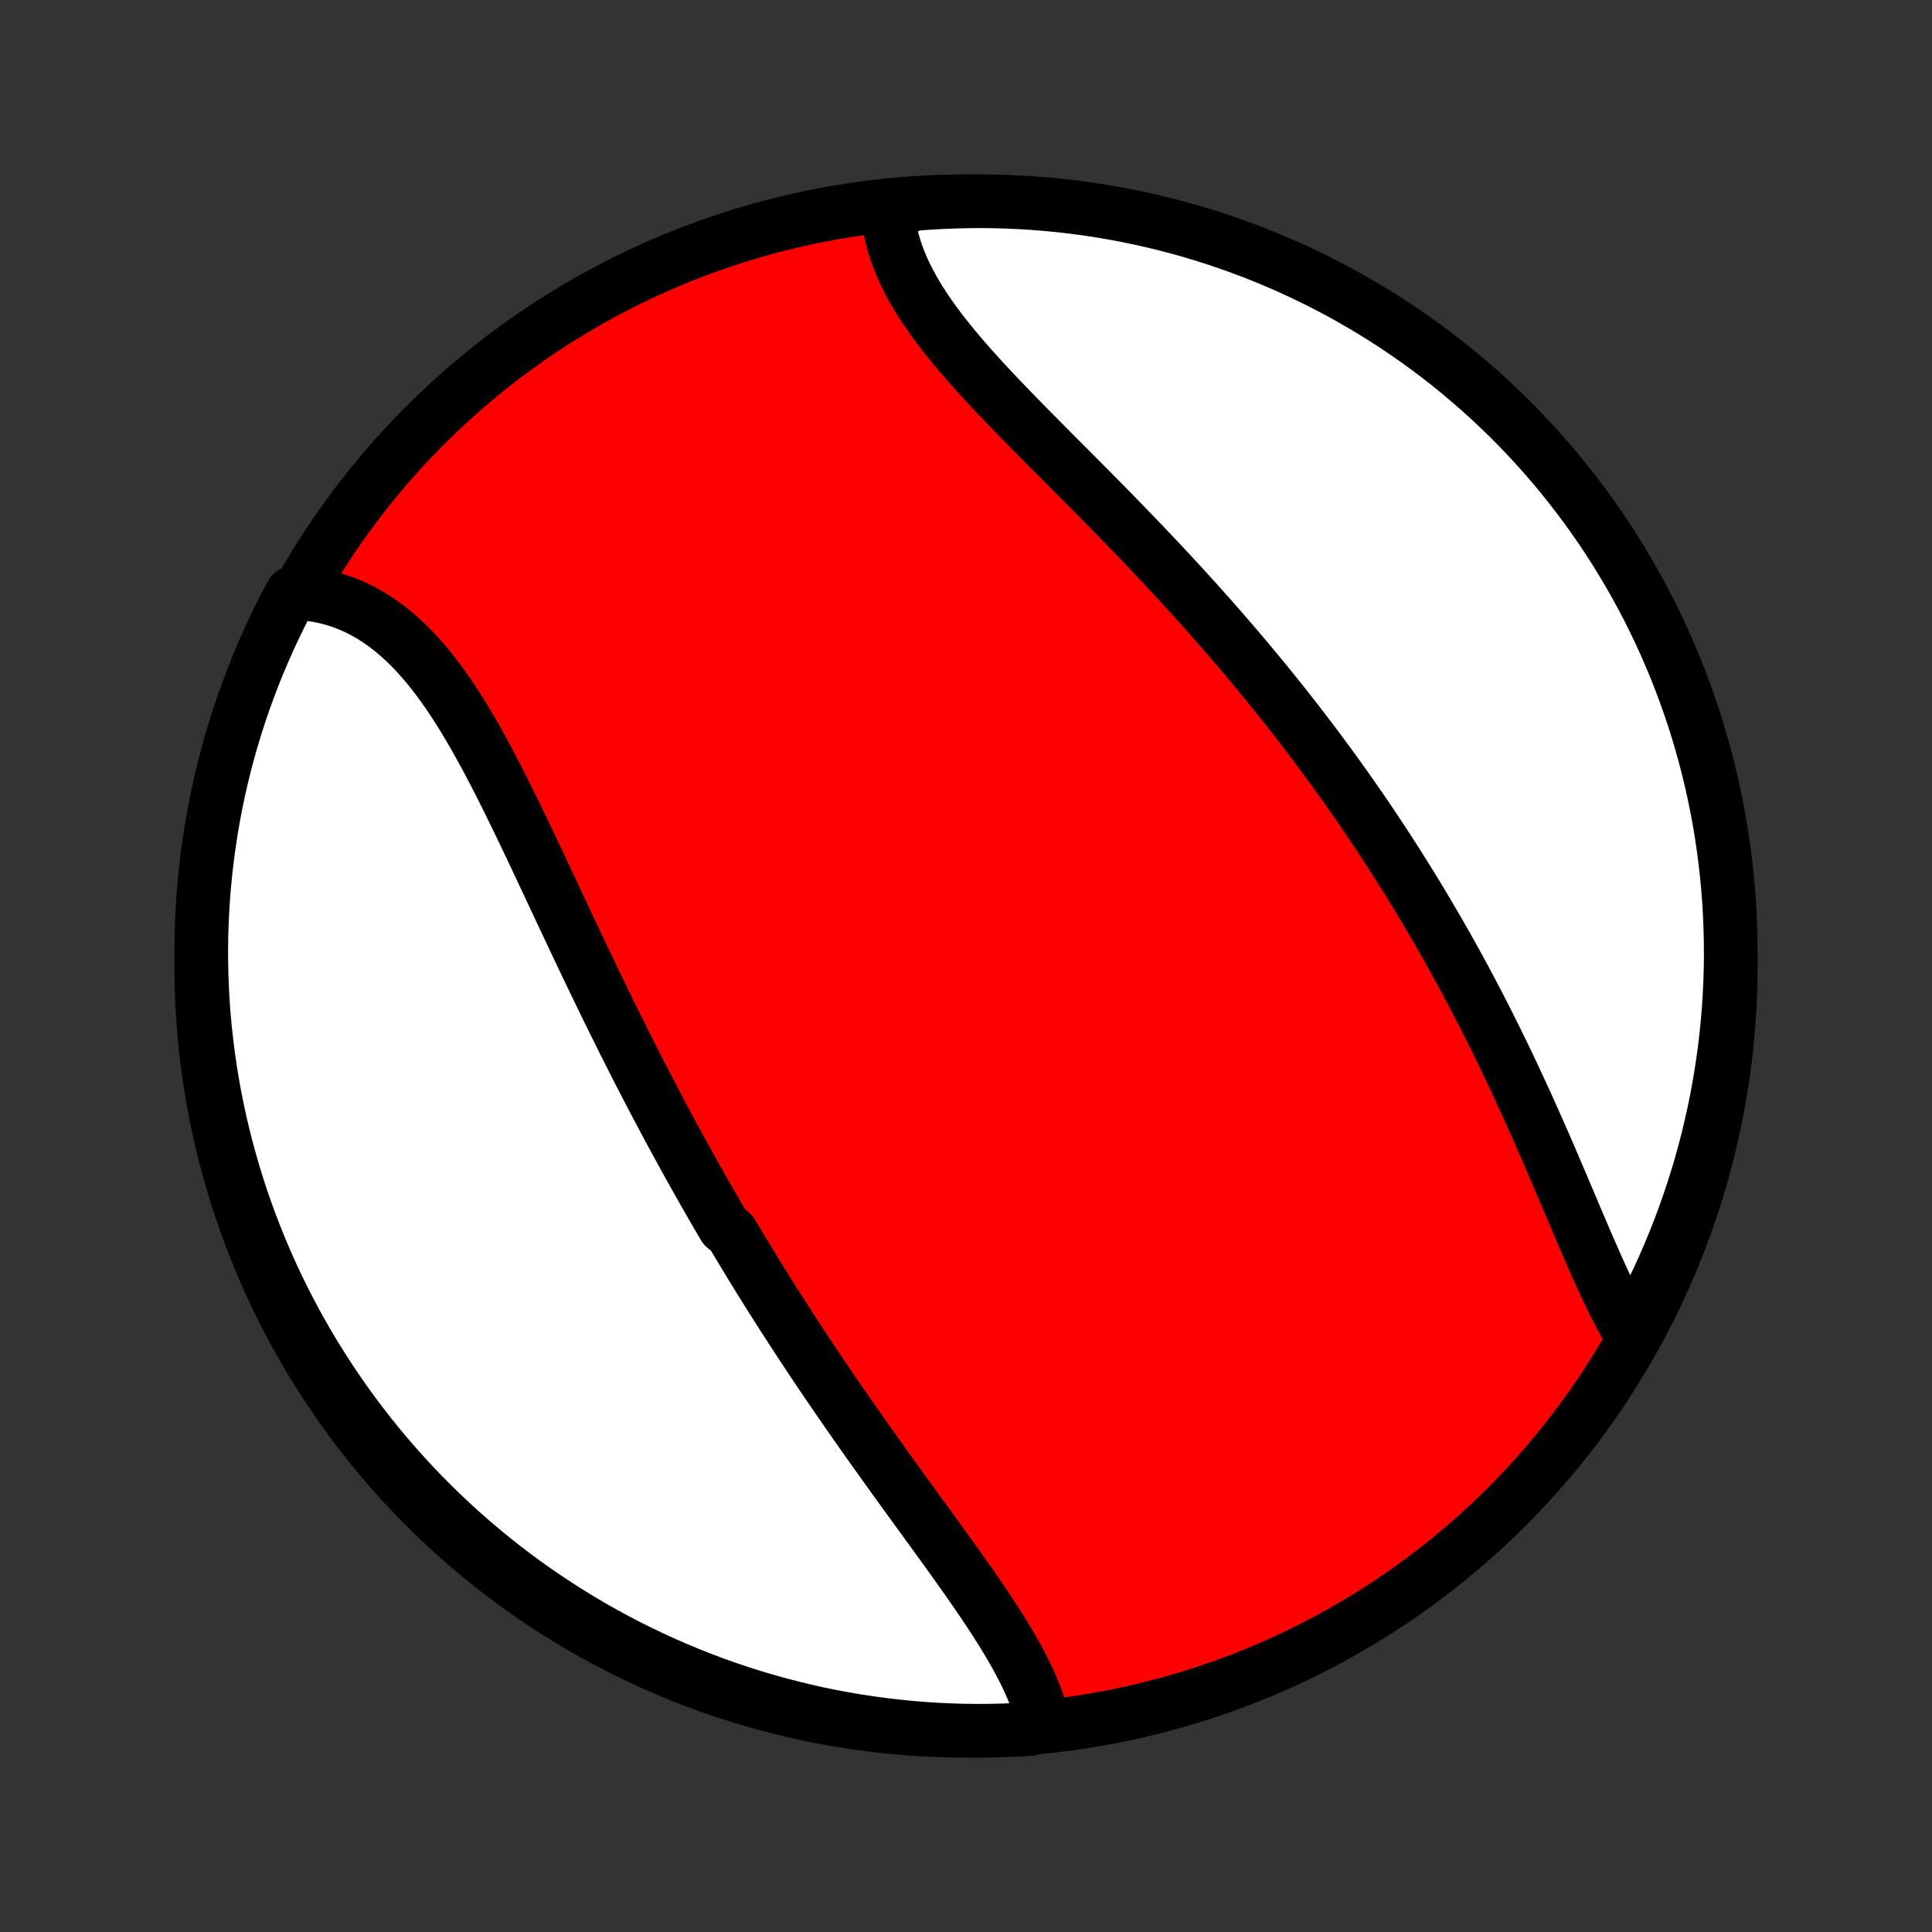 <?xml version="1.0" encoding="utf-8" standalone="no"?>
<!DOCTYPE svg PUBLIC "-//W3C//DTD SVG 1.1//EN"
  "http://www.w3.org/Graphics/SVG/1.1/DTD/svg11.dtd">
<!-- Created with matplotlib (http://matplotlib.org/) -->
<svg height="72pt" version="1.1" viewBox="0 0 72 72" width="72pt" xmlns="http://www.w3.org/2000/svg" xmlns:xlink="http://www.w3.org/1999/xlink">
 <rect x="0" y="0" width="72" height="72" fill="#333333" stroke="none"/>
 <defs>
  <style type="text/css">
*{stroke-linecap:butt;stroke-linejoin:round;}
  </style>
 </defs>
 <g id="figure_1">
  <g id="patch_1">
   <path d="
M0 72
L72 72
L72 0
L0 0
z
" style="fill:none;"/>
  </g>
  <g id="axes_1">
   <g id="PatchCollection_1">
    <defs>
     <path d="
M36 -7.5
C43.558 -7.5 50.808 -10.503 56.153 -15.848
C61.497 -21.192 64.5 -28.442 64.5 -36
C64.5 -43.558 61.497 -50.808 56.153 -56.153
C50.808 -61.497 43.558 -64.5 36 -64.5
C28.442 -64.5 21.192 -61.497 15.848 -56.153
C10.503 -50.808 7.5 -43.558 7.5 -36
C7.5 -28.442 10.503 -21.192 15.848 -15.848
C21.192 -10.503 28.442 -7.5 36 -7.5
z
" id="C0_0_a811fe30f3"/>
     <path d="
M38.905 -7.722
L38.855 -7.942
L38.795 -8.163
L38.728 -8.385
L38.652 -8.607
L38.569 -8.83
L38.478 -9.054
L38.381 -9.278
L38.277 -9.503
L38.167 -9.728
L38.052 -9.954
L37.931 -10.18
L37.805 -10.407
L37.675 -10.634
L37.54 -10.861
L37.401 -11.089
L37.259 -11.318
L37.114 -11.546
L36.965 -11.775
L36.814 -12.005
L36.66 -12.235
L36.504 -12.465
L36.345 -12.696
L36.185 -12.927
L36.023 -13.158
L35.86 -13.389
L35.696 -13.621
L35.53 -13.852
L35.364 -14.085
L35.196 -14.317
L35.028 -14.549
L34.86 -14.782
L34.691 -15.015
L34.522 -15.248
L34.352 -15.48
L34.183 -15.714
L34.014 -15.947
L33.844 -16.18
L33.675 -16.413
L33.506 -16.647
L33.338 -16.88
L33.17 -17.114
L33.002 -17.347
L32.835 -17.581
L32.668 -17.814
L32.502 -18.048
L32.336 -18.281
L32.171 -18.515
L32.007 -18.748
L31.843 -18.982
L31.68 -19.215
L31.518 -19.449
L31.356 -19.683
L31.195 -19.916
L31.035 -20.15
L30.876 -20.383
L30.717 -20.617
L30.559 -20.851
L30.402 -21.085
L30.246 -21.319
L30.091 -21.553
L29.936 -21.787
L29.782 -22.021
L29.629 -22.256
L29.477 -22.49
L29.325 -22.725
L29.174 -22.959
L29.024 -23.195
L28.874 -23.43
L28.725 -23.665
L28.577 -23.901
L28.43 -24.137
L28.283 -24.373
L28.137 -24.61
L27.992 -24.847
L27.847 -25.084
L27.703 -25.322
L27.56 -25.56
L27.417 -25.799
L27.274 -26.038
L26.992 -26.277
L26.851 -26.517
L26.711 -26.757
L26.571 -26.998
L26.432 -27.24
L26.294 -27.482
L26.156 -27.724
L26.018 -27.968
L25.881 -28.212
L25.744 -28.457
L25.608 -28.702
L25.472 -28.948
L25.337 -29.195
L25.201 -29.442
L25.067 -29.691
L24.932 -29.94
L24.798 -30.19
L24.665 -30.441
L24.531 -30.693
L24.398 -30.945
L24.265 -31.199
L24.133 -31.453
L24 -31.709
L23.868 -31.965
L23.736 -32.222
L23.605 -32.481
L23.474 -32.74
L23.342 -33
L23.211 -33.261
L23.081 -33.524
L22.95 -33.787
L22.82 -34.051
L22.689 -34.316
L22.559 -34.583
L22.429 -34.85
L22.299 -35.118
L22.169 -35.387
L22.039 -35.658
L21.909 -35.929
L21.779 -36.201
L21.649 -36.474
L21.52 -36.747
L21.39 -37.022
L21.26 -37.297
L21.13 -37.573
L21 -37.85
L20.869 -38.127
L20.739 -38.405
L20.608 -38.684
L20.478 -38.962
L20.347 -39.242
L20.216 -39.521
L20.084 -39.801
L19.952 -40.081
L19.82 -40.361
L19.687 -40.64
L19.554 -40.919
L19.42 -41.199
L19.285 -41.477
L19.15 -41.755
L19.014 -42.032
L18.878 -42.308
L18.74 -42.583
L18.602 -42.857
L18.462 -43.129
L18.321 -43.399
L18.179 -43.668
L18.036 -43.934
L17.891 -44.198
L17.745 -44.459
L17.597 -44.718
L17.447 -44.973
L17.296 -45.226
L17.142 -45.474
L16.986 -45.719
L16.828 -45.959
L16.668 -46.196
L16.505 -46.427
L16.34 -46.653
L16.172 -46.874
L16 -47.09
L15.827 -47.299
L15.649 -47.502
L15.469 -47.699
L15.286 -47.889
L15.099 -48.072
L14.909 -48.248
L14.715 -48.416
L14.518 -48.576
L14.317 -48.728
L14.113 -48.872
L13.905 -49.007
L13.694 -49.133
L13.479 -49.25
L13.261 -49.358
L13.039 -49.456
L12.814 -49.545
L12.585 -49.624
L12.354 -49.694
L12.119 -49.753
L11.882 -49.802
L11.641 -49.841
L11.399 -49.87
L11.153 -49.888
L10.887 -49.896
L10.655 -49.475
L10.432 -49.035
L10.216 -48.59
L10.008 -48.142
L9.808 -47.69
L9.616 -47.235
L9.432 -46.776
L9.256 -46.314
L9.088 -45.849
L8.928 -45.38
L8.777 -44.909
L8.634 -44.435
L8.499 -43.959
L8.373 -43.48
L8.255 -42.999
L8.145 -42.516
L8.044 -42.031
L7.952 -41.544
L7.868 -41.055
L7.793 -40.565
L7.726 -40.073
L7.668 -39.58
L7.618 -39.086
L7.577 -38.591
L7.545 -38.095
L7.521 -37.599
L7.506 -37.102
L7.5 -36.605
L7.503 -36.108
L7.514 -35.61
L7.534 -35.113
L7.562 -34.616
L7.599 -34.119
L7.645 -33.623
L7.7 -33.128
L7.763 -32.634
L7.834 -32.14
L7.914 -31.648
L8.003 -31.157
L8.101 -30.668
L8.206 -30.18
L8.321 -29.694
L8.443 -29.21
L8.575 -28.728
L8.714 -28.248
L8.862 -27.77
L9.018 -27.295
L9.182 -26.823
L9.355 -26.354
L9.535 -25.887
L9.724 -25.424
L9.92 -24.963
L10.125 -24.506
L10.337 -24.053
L10.558 -23.603
L10.786 -23.157
L11.021 -22.715
L11.265 -22.277
L11.515 -21.843
L11.774 -21.414
L12.039 -20.989
L12.312 -20.568
L12.593 -20.152
L12.88 -19.741
L13.174 -19.335
L13.476 -18.934
L13.784 -18.539
L14.099 -18.148
L14.42 -17.763
L14.748 -17.384
L15.083 -17.01
L15.424 -16.642
L15.771 -16.28
L16.125 -15.924
L16.485 -15.574
L16.85 -15.23
L17.221 -14.893
L17.598 -14.562
L17.981 -14.237
L18.369 -13.919
L18.762 -13.608
L19.161 -13.304
L19.565 -13.006
L19.974 -12.716
L20.388 -12.433
L20.806 -12.157
L21.229 -11.888
L21.657 -11.626
L22.089 -11.372
L22.525 -11.126
L22.965 -10.887
L23.41 -10.655
L23.858 -10.432
L24.31 -10.216
L24.765 -10.008
L25.224 -9.808
L25.686 -9.616
L26.151 -9.432
L26.62 -9.256
L27.091 -9.088
L27.564 -8.928
L28.041 -8.777
L28.52 -8.634
L29.001 -8.499
L29.484 -8.373
L29.969 -8.255
L30.456 -8.145
L30.945 -8.044
L31.435 -7.952
L31.927 -7.868
L32.42 -7.793
L32.914 -7.726
L33.409 -7.668
L33.905 -7.618
L34.401 -7.577
L34.898 -7.545
L35.395 -7.521
L35.892 -7.506
L36.39 -7.5
L36.887 -7.503
L37.384 -7.514
L37.881 -7.534
L38.377 -7.562
z
" id="C0_1_e7ecddb88b"/>
     <path d="
M60.773 -22.285
L60.645 -22.503
L60.52 -22.726
L60.396 -22.955
L60.273 -23.188
L60.153 -23.427
L60.033 -23.669
L59.914 -23.915
L59.797 -24.165
L59.679 -24.419
L59.563 -24.675
L59.447 -24.935
L59.332 -25.197
L59.216 -25.461
L59.101 -25.727
L58.986 -25.995
L58.871 -26.265
L58.756 -26.536
L58.64 -26.808
L58.524 -27.081
L58.408 -27.355
L58.292 -27.63
L58.175 -27.906
L58.057 -28.181
L57.939 -28.458
L57.821 -28.734
L57.702 -29.01
L57.582 -29.286
L57.461 -29.562
L57.34 -29.837
L57.218 -30.113
L57.096 -30.387
L56.972 -30.662
L56.848 -30.935
L56.723 -31.208
L56.597 -31.48
L56.471 -31.752
L56.344 -32.023
L56.216 -32.292
L56.087 -32.562
L55.957 -32.83
L55.827 -33.097
L55.696 -33.363
L55.563 -33.628
L55.431 -33.892
L55.297 -34.155
L55.163 -34.417
L55.027 -34.679
L54.891 -34.939
L54.754 -35.198
L54.616 -35.456
L54.478 -35.713
L54.338 -35.969
L54.198 -36.224
L54.057 -36.478
L53.915 -36.731
L53.772 -36.983
L53.628 -37.234
L53.483 -37.484
L53.338 -37.733
L53.192 -37.981
L53.045 -38.229
L52.897 -38.475
L52.748 -38.721
L52.598 -38.965
L52.447 -39.209
L52.295 -39.452
L52.142 -39.695
L51.989 -39.936
L51.834 -40.177
L51.679 -40.417
L51.522 -40.657
L51.365 -40.895
L51.206 -41.133
L51.047 -41.371
L50.886 -41.608
L50.725 -41.844
L50.562 -42.08
L50.398 -42.315
L50.233 -42.55
L50.067 -42.784
L49.9 -43.017
L49.732 -43.251
L49.563 -43.483
L49.392 -43.716
L49.22 -43.948
L49.047 -44.18
L48.873 -44.411
L48.698 -44.642
L48.521 -44.873
L48.343 -45.104
L48.164 -45.334
L47.983 -45.564
L47.802 -45.794
L47.618 -46.023
L47.434 -46.253
L47.248 -46.482
L47.061 -46.711
L46.872 -46.94
L46.682 -47.169
L46.491 -47.398
L46.298 -47.627
L46.104 -47.855
L45.908 -48.084
L45.711 -48.312
L45.513 -48.541
L45.313 -48.769
L45.111 -48.997
L44.909 -49.225
L44.705 -49.454
L44.499 -49.682
L44.292 -49.91
L44.084 -50.138
L43.874 -50.367
L43.663 -50.595
L43.45 -50.823
L43.237 -51.051
L43.022 -51.279
L42.806 -51.507
L42.588 -51.735
L42.37 -51.963
L42.15 -52.191
L41.93 -52.419
L41.708 -52.647
L41.486 -52.875
L41.263 -53.103
L41.038 -53.331
L40.814 -53.558
L40.589 -53.786
L40.363 -54.013
L40.137 -54.241
L39.911 -54.468
L39.684 -54.695
L39.458 -54.922
L39.232 -55.149
L39.006 -55.376
L38.781 -55.603
L38.557 -55.83
L38.333 -56.056
L38.11 -56.283
L37.889 -56.509
L37.669 -56.735
L37.452 -56.961
L37.236 -57.187
L37.022 -57.413
L36.81 -57.639
L36.602 -57.865
L36.397 -58.09
L36.194 -58.316
L35.996 -58.542
L35.801 -58.767
L35.611 -58.993
L35.425 -59.219
L35.244 -59.444
L35.068 -59.67
L34.898 -59.896
L34.733 -60.122
L34.575 -60.348
L34.423 -60.575
L34.277 -60.801
L34.139 -61.028
L34.008 -61.254
L33.885 -61.481
L33.769 -61.708
L33.662 -61.935
L33.563 -62.162
L33.473 -62.389
L33.392 -62.616
L33.319 -62.843
L33.256 -63.07
L33.203 -63.296
L33.159 -63.523
L33.124 -63.749
L33.1 -63.974
L33.565 -64.199
L34.06 -64.396
L34.557 -64.434
L35.054 -64.463
L35.551 -64.484
L36.049 -64.496
L36.546 -64.5
L37.043 -64.495
L37.54 -64.481
L38.037 -64.458
L38.532 -64.427
L39.028 -64.387
L39.522 -64.339
L40.015 -64.282
L40.507 -64.216
L40.997 -64.141
L41.486 -64.058
L41.973 -63.967
L42.459 -63.867
L42.942 -63.758
L43.423 -63.642
L43.903 -63.516
L44.379 -63.383
L44.853 -63.24
L45.325 -63.09
L45.793 -62.931
L46.259 -62.764
L46.721 -62.59
L47.181 -62.406
L47.636 -62.215
L48.089 -62.016
L48.537 -61.809
L48.982 -61.594
L49.423 -61.371
L49.86 -61.141
L50.292 -60.903
L50.72 -60.657
L51.144 -60.404
L51.563 -60.144
L51.977 -59.876
L52.387 -59.6
L52.791 -59.318
L53.191 -59.028
L53.585 -58.732
L53.974 -58.428
L54.357 -58.118
L54.734 -57.801
L55.106 -57.477
L55.473 -57.147
L55.833 -56.81
L56.187 -56.467
L56.535 -56.118
L56.877 -55.763
L57.212 -55.401
L57.541 -55.034
L57.864 -54.661
L58.179 -54.282
L58.488 -53.898
L58.79 -53.508
L59.086 -53.113
L59.374 -52.712
L59.655 -52.307
L59.929 -51.897
L60.195 -51.481
L60.454 -51.061
L60.706 -50.637
L60.95 -50.208
L61.187 -49.774
L61.416 -49.337
L61.637 -48.895
L61.85 -48.45
L62.056 -48
L62.253 -47.547
L62.443 -47.091
L62.624 -46.631
L62.798 -46.168
L62.963 -45.702
L63.12 -45.233
L63.269 -44.761
L63.409 -44.286
L63.541 -43.809
L63.665 -43.329
L63.781 -42.847
L63.887 -42.364
L63.986 -41.878
L64.075 -41.39
L64.157 -40.901
L64.229 -40.41
L64.293 -39.918
L64.349 -39.425
L64.396 -38.931
L64.434 -38.435
L64.463 -37.94
L64.484 -37.443
L64.496 -36.946
L64.5 -36.449
L64.495 -35.951
L64.481 -35.454
L64.458 -34.957
L64.427 -34.46
L64.387 -33.963
L64.339 -33.468
L64.282 -32.972
L64.216 -32.478
L64.141 -31.985
L64.058 -31.494
L63.967 -31.003
L63.867 -30.514
L63.758 -30.027
L63.642 -29.541
L63.516 -29.058
L63.383 -28.577
L63.24 -28.098
L63.09 -27.621
L62.931 -27.147
L62.764 -26.675
L62.59 -26.207
L62.406 -25.741
L62.215 -25.279
L62.016 -24.819
L61.809 -24.363
L61.594 -23.911
L61.371 -23.463
z
" id="C0_2_fac53a0f61"/>
    </defs>
    <g clip-path="url(#p1bffca34e9)">
     <use style="fill:#ff0000;stroke:#000000;stroke-width:2.0;" x="0.0" xlink:href="#C0_0_a811fe30f3" y="72.0"/>
    </g>
    <g clip-path="url(#p1bffca34e9)">
     <use style="fill:#ffffff;stroke:#000000;stroke-width:2.0;" x="0.0" xlink:href="#C0_1_e7ecddb88b" y="72.0"/>
    </g>
    <g clip-path="url(#p1bffca34e9)">
     <use style="fill:#ffffff;stroke:#000000;stroke-width:2.0;" x="0.0" xlink:href="#C0_2_fac53a0f61" y="72.0"/>
    </g>
   </g>
  </g>
 </g>
 <defs>
  <clipPath id="p1bffca34e9">
   <rect height="72.0" width="72.0" x="0.0" y="0.0"/>
  </clipPath>
 </defs>
</svg>
